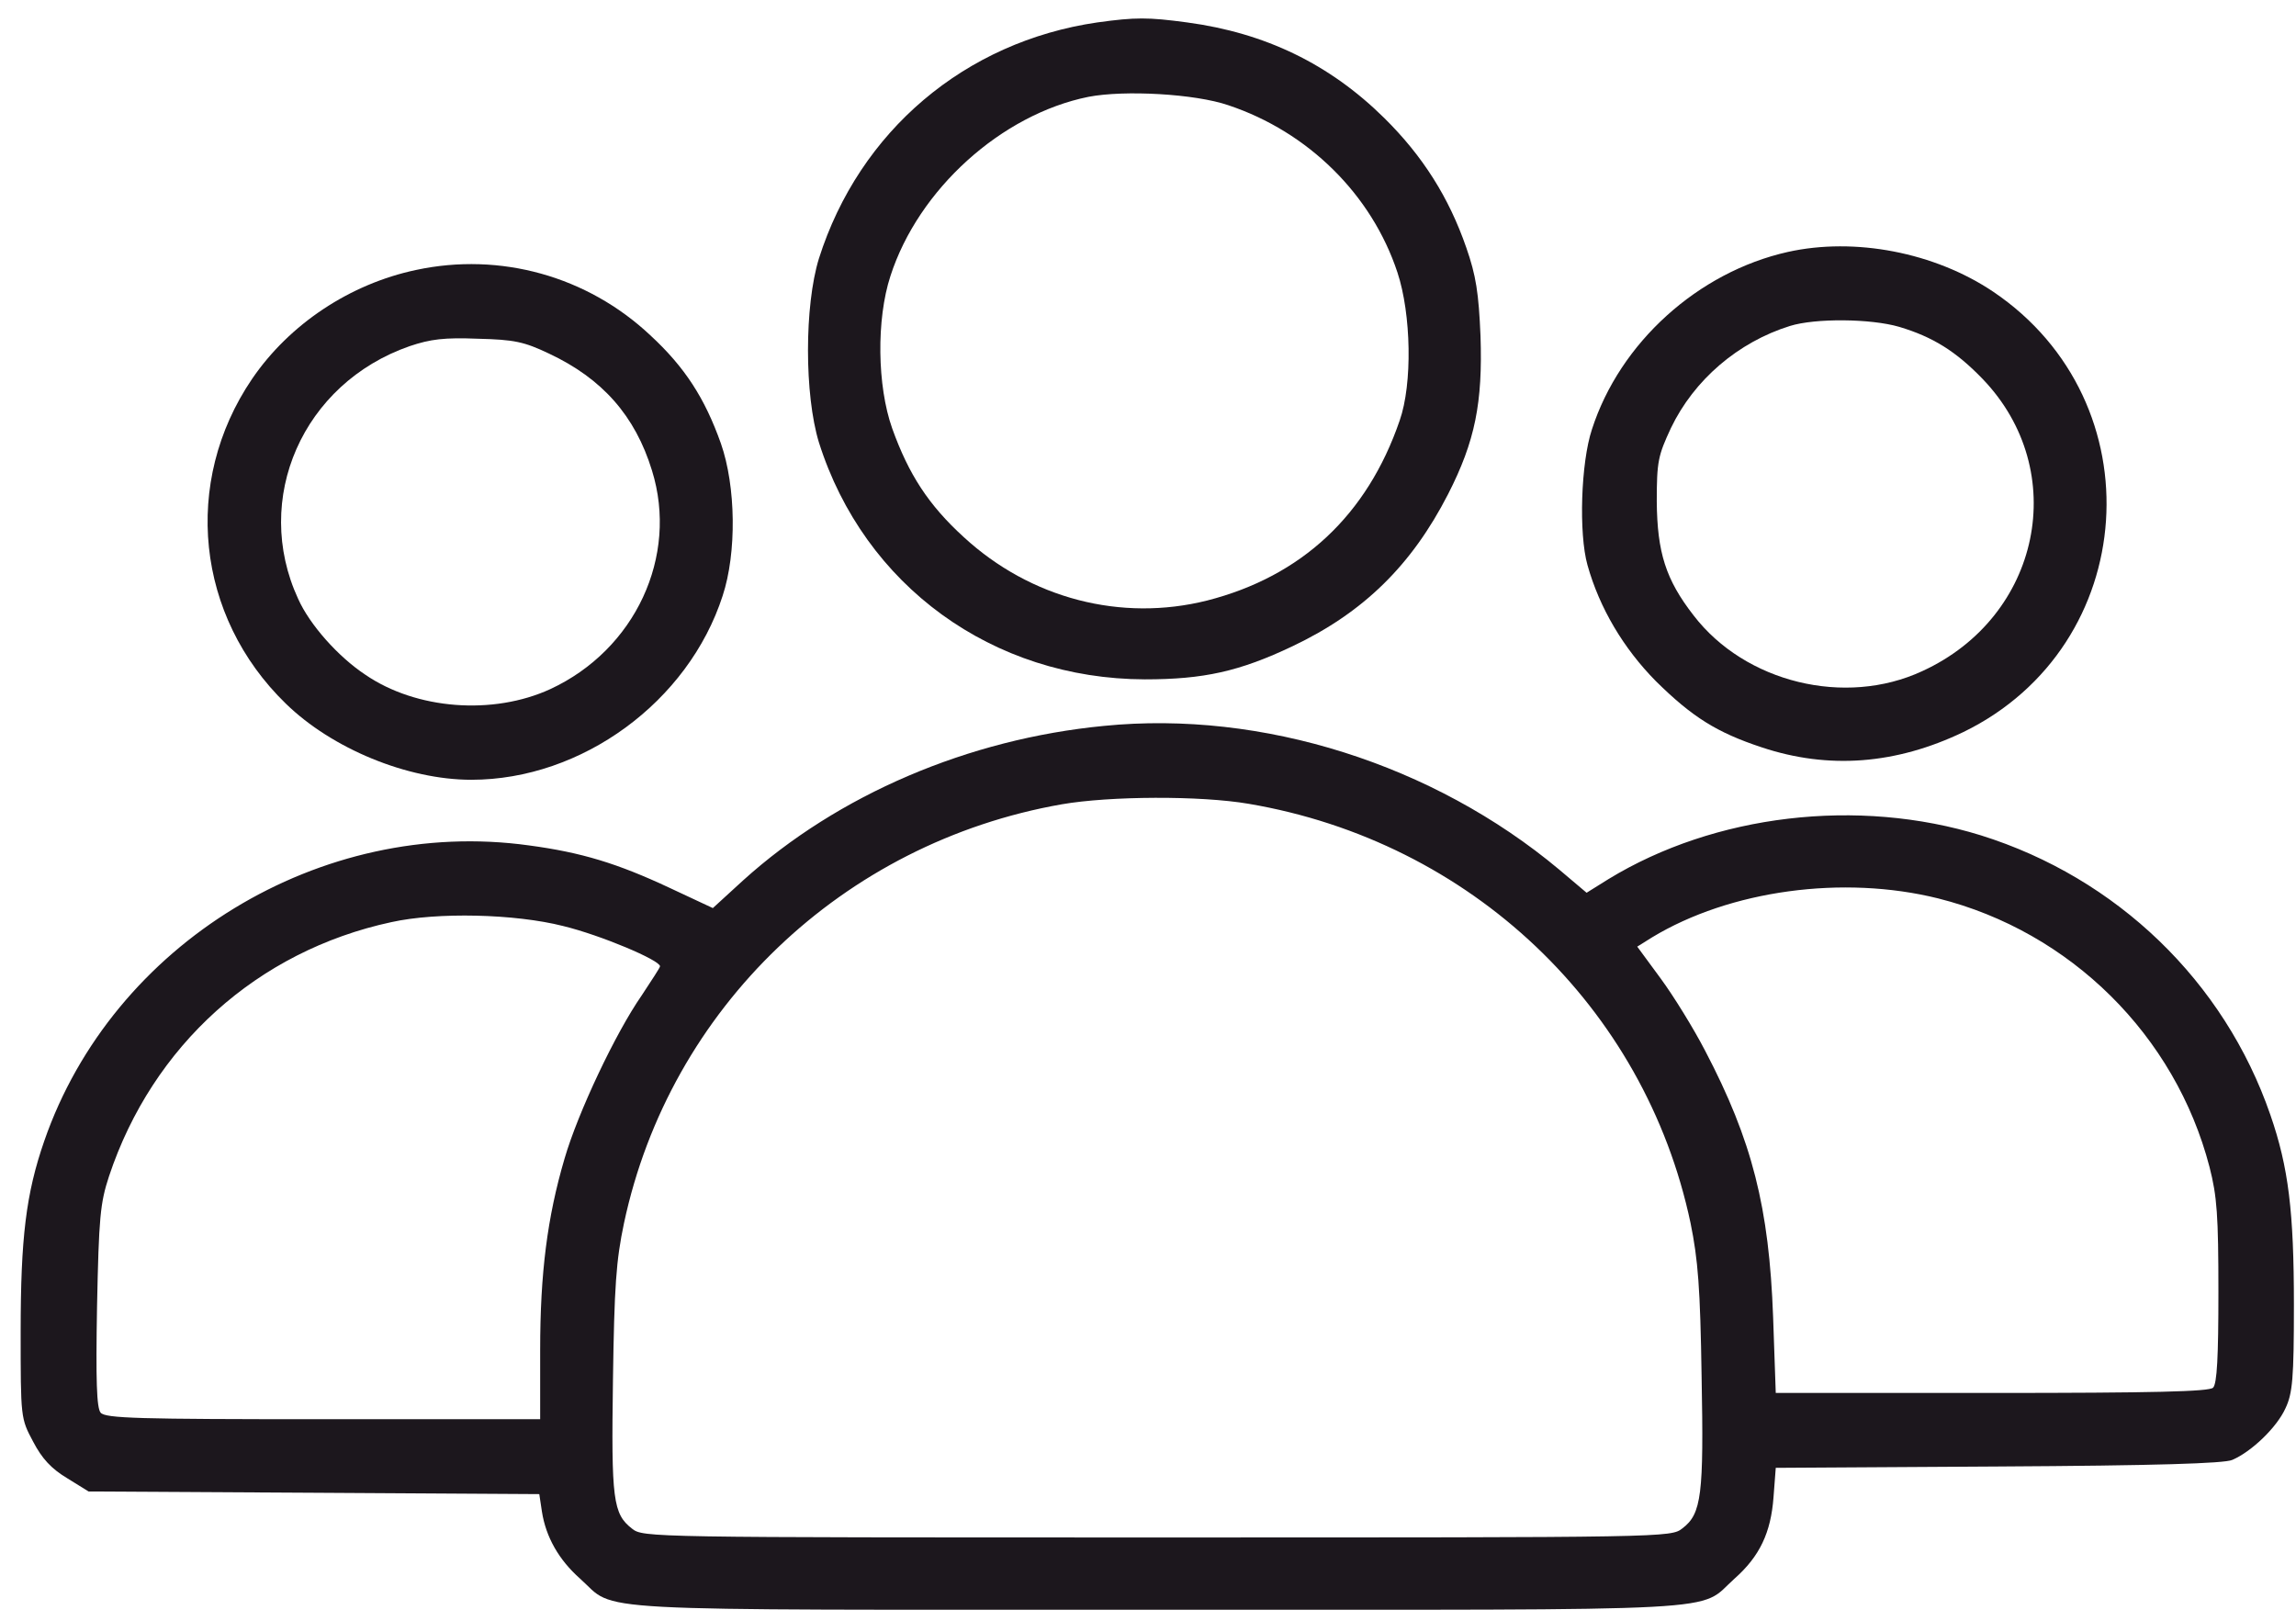 <svg width="34" height="24" viewBox="0 0 34 24" fill="none" xmlns="http://www.w3.org/2000/svg">
<path d="M16.25 0.332C14.29 0.617 12.726 1.94 12.127 3.828C11.911 4.528 11.911 5.845 12.127 6.552C12.798 8.673 14.698 10.054 16.953 10.06C17.821 10.06 18.354 9.944 19.143 9.568C20.195 9.068 20.905 8.368 21.444 7.317C21.845 6.532 21.957 5.962 21.924 4.976C21.897 4.34 21.858 4.081 21.713 3.666C21.457 2.926 21.069 2.31 20.497 1.746C19.688 0.948 18.735 0.487 17.578 0.332C16.999 0.254 16.815 0.254 16.25 0.332ZM18.189 1.558C19.373 1.953 20.313 2.881 20.694 4.035C20.898 4.651 20.918 5.683 20.727 6.227C20.247 7.628 19.274 8.536 17.874 8.893C16.605 9.211 15.264 8.867 14.271 7.953C13.751 7.479 13.456 7.025 13.212 6.344C12.989 5.715 12.976 4.729 13.186 4.087C13.6 2.803 14.83 1.694 16.118 1.434C16.651 1.331 17.696 1.389 18.189 1.558Z" fill="#1C171D"/>
<path d="M26.474 3.731C25.145 4.029 23.988 5.073 23.574 6.358C23.41 6.851 23.377 7.901 23.508 8.368C23.686 9.004 24.041 9.601 24.521 10.087C25.06 10.619 25.422 10.846 26.086 11.066C27.078 11.397 28.078 11.319 29.077 10.839C31.694 9.562 31.937 5.955 29.518 4.321C28.65 3.737 27.466 3.51 26.474 3.731ZM28.124 4.84C28.623 4.989 28.965 5.203 29.36 5.612C30.668 6.974 30.221 9.134 28.466 9.938C27.322 10.47 25.842 10.106 25.08 9.114C24.666 8.582 24.541 8.18 24.534 7.428C24.534 6.831 24.554 6.747 24.744 6.338C25.086 5.625 25.737 5.067 26.506 4.827C26.881 4.71 27.703 4.717 28.124 4.84Z" fill="#1C171D"/>
<path d="M6.164 3.997C5.178 4.205 4.284 4.802 3.732 5.612C2.693 7.143 2.903 9.128 4.231 10.418C4.915 11.086 6.033 11.547 6.98 11.547C8.617 11.547 10.194 10.392 10.701 8.823C10.911 8.187 10.898 7.201 10.675 6.566C10.438 5.898 10.142 5.437 9.629 4.964C8.696 4.088 7.407 3.731 6.164 3.997ZM8.13 5.236C8.919 5.606 9.406 6.157 9.655 6.968C10.05 8.239 9.406 9.621 8.15 10.204C7.302 10.594 6.164 10.509 5.408 9.99C5.007 9.724 4.586 9.251 4.415 8.868C3.732 7.389 4.481 5.677 6.066 5.126C6.375 5.022 6.578 4.996 7.078 5.016C7.617 5.029 7.762 5.061 8.13 5.236Z" fill="#1C171D"/>
<path d="M16.349 10.749C14.337 10.943 12.41 11.767 11.003 13.038L10.556 13.447L9.919 13.149C9.143 12.785 8.61 12.623 7.834 12.519C4.751 12.091 1.667 13.972 0.655 16.897C0.385 17.676 0.306 18.331 0.306 19.719C0.306 20.996 0.306 21.003 0.49 21.347C0.622 21.6 0.76 21.749 0.997 21.891L1.312 22.086L4.646 22.105L7.986 22.125L8.025 22.384C8.084 22.761 8.275 23.098 8.59 23.377C9.149 23.876 8.446 23.837 17.138 23.837C25.829 23.837 25.126 23.876 25.685 23.377C26.059 23.046 26.224 22.696 26.263 22.17L26.296 21.736L29.59 21.716C31.931 21.703 32.937 21.671 33.055 21.619C33.344 21.496 33.719 21.133 33.844 20.854C33.949 20.633 33.969 20.413 33.969 19.323C33.969 17.942 33.89 17.287 33.62 16.508C32.937 14.53 31.345 12.999 29.334 12.37C27.512 11.806 25.389 12.059 23.817 13.019L23.495 13.22L23.088 12.876C21.227 11.32 18.696 10.515 16.349 10.749ZM18.492 11.903C21.779 12.461 24.357 14.906 25.034 18.11C25.145 18.655 25.178 19.07 25.198 20.387C25.231 22.131 25.198 22.417 24.915 22.631C24.744 22.767 24.712 22.767 17.138 22.767C9.61 22.767 9.524 22.767 9.36 22.637C9.077 22.417 9.051 22.209 9.077 20.432C9.097 19.044 9.123 18.668 9.241 18.11C9.919 14.932 12.476 12.48 15.724 11.91C16.434 11.787 17.775 11.78 18.492 11.903ZM28.702 13.304C30.662 13.797 32.213 15.334 32.719 17.28C32.831 17.715 32.851 18 32.851 19.135C32.851 20.088 32.831 20.491 32.772 20.549C32.713 20.607 31.898 20.627 29.491 20.627H26.296L26.257 19.505C26.198 17.883 25.948 16.891 25.251 15.561C25.08 15.23 24.784 14.751 24.593 14.491L24.245 14.018L24.462 13.882C25.619 13.181 27.295 12.954 28.702 13.304ZM8.341 13.713C8.899 13.849 9.774 14.219 9.774 14.309C9.774 14.329 9.649 14.517 9.504 14.738C9.116 15.295 8.558 16.476 8.36 17.157C8.104 18.026 7.999 18.856 7.999 19.991V21.016H4.784C2.042 21.016 1.562 21.003 1.49 20.919C1.431 20.847 1.418 20.445 1.437 19.349C1.464 18.026 1.483 17.818 1.615 17.416C2.259 15.483 3.811 14.082 5.796 13.655C6.473 13.505 7.624 13.531 8.341 13.713Z" fill="#1C171D"/>
</svg>
